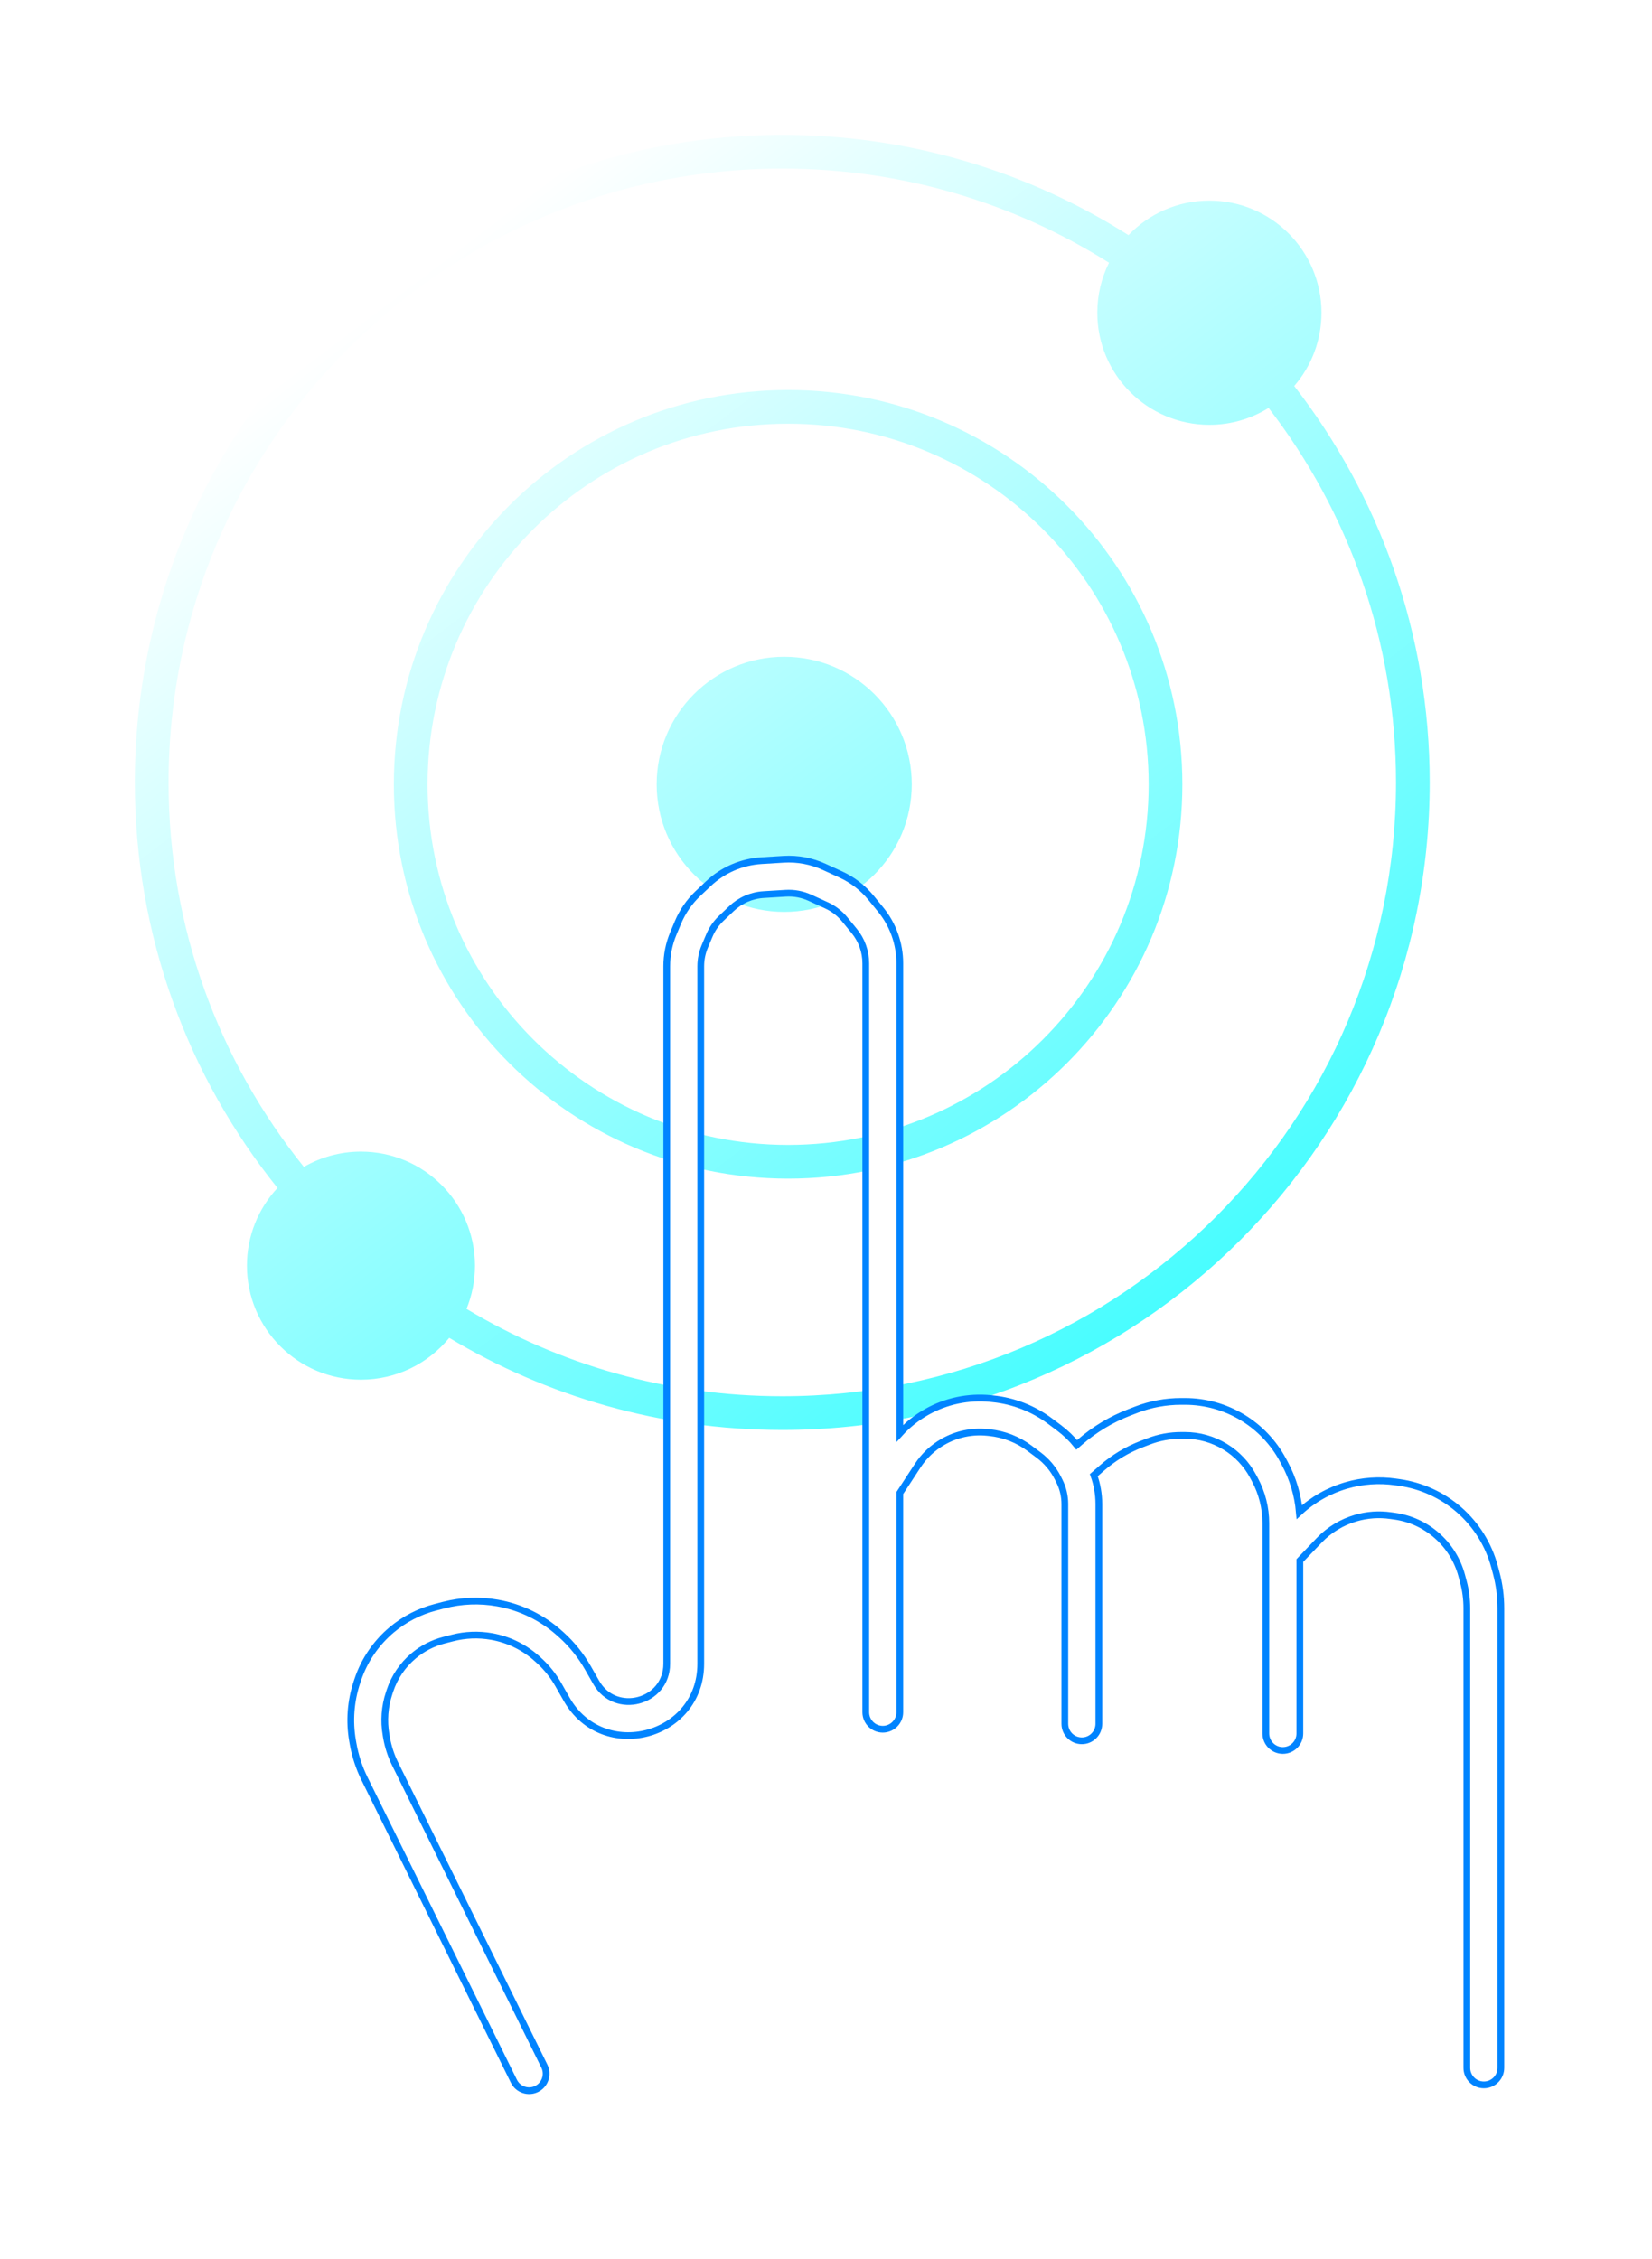 <svg width="49" height="67" viewBox="0 0 49 67" fill="none" xmlns="http://www.w3.org/2000/svg">
<g filter="url(#filter0_d_441_1457)">
<path fill-rule="evenodd" clip-rule="evenodd" d="M41.407 23.203C41.407 33.257 33.257 41.407 23.203 41.407C19.778 41.407 16.574 40.461 13.837 38.816C13.999 38.42 14.088 37.988 14.088 37.534C14.088 35.667 12.574 34.152 10.706 34.152C10.089 34.152 9.511 34.318 9.013 34.606C6.503 31.486 5 27.52 5 23.203C5 13.15 13.15 5 23.203 5C26.765 5 30.089 6.023 32.895 7.792C32.672 8.238 32.547 8.741 32.547 9.274C32.547 11.11 34.035 12.599 35.872 12.599C36.516 12.599 37.118 12.415 37.628 12.098C39.997 15.171 41.407 19.023 41.407 23.203ZM33.472 6.973C34.077 6.342 34.928 5.949 35.872 5.949C37.708 5.949 39.196 7.438 39.196 9.274C39.196 10.104 38.892 10.864 38.388 11.447C40.907 14.695 42.407 18.774 42.407 23.203C42.407 33.809 33.809 42.407 23.203 42.407C19.591 42.407 16.211 41.409 13.325 39.675C12.705 40.433 11.762 40.916 10.706 40.916C8.838 40.916 7.324 39.402 7.324 37.534C7.324 36.644 7.668 35.834 8.231 35.23C5.584 31.938 4 27.756 4 23.203C4 12.598 12.598 4 23.203 4C26.98 4 30.502 5.09 33.472 6.973ZM23.261 27.043C25.35 27.043 27.044 25.349 27.044 23.26C27.044 21.17 25.35 19.477 23.261 19.477C21.171 19.477 19.477 21.17 19.477 23.26C19.477 25.349 21.171 27.043 23.261 27.043ZM23.376 33.954C29.282 33.954 34.07 29.167 34.07 23.26C34.07 17.354 29.282 12.566 23.376 12.566C17.47 12.566 12.682 17.354 12.682 23.26C12.682 29.167 17.47 33.954 23.376 33.954ZM23.376 34.954C29.834 34.954 35.07 29.719 35.07 23.26C35.07 16.802 29.834 11.566 23.376 11.566C16.917 11.566 11.682 16.802 11.682 23.26C11.682 29.719 16.917 34.954 23.376 34.954Z" fill="url(#paint0_linear_441_1457)"/>
<path fill-rule="evenodd" clip-rule="evenodd" d="M24.026 26.625C23.8 26.521 23.552 26.475 23.304 26.49L22.65 26.53C22.294 26.551 21.958 26.698 21.699 26.943L21.392 27.235C21.241 27.379 21.121 27.552 21.04 27.745L20.903 28.069C20.825 28.255 20.785 28.455 20.785 28.656V49.34C20.785 51.524 17.887 52.291 16.807 50.392L16.564 49.964C16.408 49.69 16.209 49.442 15.974 49.231L15.929 49.19C15.55 48.849 15.084 48.621 14.582 48.532C14.195 48.463 13.797 48.478 13.417 48.577L13.168 48.641C12.836 48.727 12.528 48.886 12.266 49.107C11.942 49.38 11.7 49.736 11.567 50.137L11.544 50.206C11.41 50.606 11.378 51.034 11.451 51.45L11.464 51.529C11.512 51.8 11.597 52.063 11.719 52.309L16.146 61.273C16.27 61.523 16.167 61.825 15.918 61.949C15.668 62.072 15.366 61.97 15.242 61.72L10.815 52.756C10.65 52.423 10.534 52.068 10.471 51.702L10.457 51.623C10.356 51.042 10.401 50.446 10.587 49.887L10.61 49.818C10.802 49.241 11.151 48.728 11.616 48.336C11.994 48.018 12.438 47.788 12.915 47.665L13.164 47.6C13.685 47.465 14.229 47.444 14.759 47.539C15.446 47.661 16.085 47.974 16.603 48.44L16.649 48.481C16.964 48.765 17.231 49.097 17.44 49.465L17.684 49.893C18.252 50.892 19.776 50.489 19.776 49.34V28.656C19.776 28.32 19.843 27.988 19.974 27.678L20.11 27.353C20.245 27.032 20.445 26.743 20.697 26.503L21.005 26.212C21.435 25.803 21.996 25.559 22.589 25.523L23.243 25.483C23.656 25.458 24.069 25.535 24.446 25.708L24.938 25.933C25.287 26.093 25.596 26.331 25.839 26.629L26.119 26.971C26.488 27.422 26.689 27.986 26.689 28.568V42.509C26.918 42.257 27.186 42.043 27.483 41.875C28.059 41.549 28.722 41.41 29.38 41.475L29.443 41.482C30.061 41.543 30.65 41.773 31.147 42.146L31.414 42.346C31.609 42.492 31.785 42.662 31.937 42.85L32.03 42.769C32.463 42.392 32.959 42.093 33.495 41.887L33.704 41.806C34.128 41.643 34.578 41.56 35.033 41.56H35.145C35.751 41.56 36.344 41.726 36.862 42.041C37.363 42.346 37.774 42.779 38.052 43.296L38.108 43.4C38.349 43.848 38.496 44.339 38.54 44.843C38.935 44.475 39.412 44.204 39.932 44.052C40.406 43.914 40.904 43.878 41.392 43.948L41.513 43.965C42.165 44.059 42.775 44.338 43.272 44.769C43.784 45.215 44.152 45.803 44.329 46.459L44.378 46.641C44.47 46.983 44.517 47.336 44.517 47.69V61.325C44.517 61.603 44.291 61.829 44.012 61.829C43.734 61.829 43.508 61.603 43.508 61.325V47.69C43.508 47.424 43.473 47.16 43.404 46.903L43.355 46.721C43.23 46.259 42.971 45.845 42.61 45.531C42.26 45.226 41.83 45.029 41.371 44.964L41.249 44.947C40.903 44.897 40.55 44.922 40.215 45.02C39.801 45.141 39.426 45.368 39.128 45.68L38.555 46.279V51.408C38.555 51.686 38.329 51.912 38.05 51.912C37.772 51.912 37.546 51.686 37.546 51.408V45.172C37.546 44.721 37.434 44.276 37.22 43.878L37.164 43.774C36.971 43.415 36.685 43.114 36.337 42.903C35.978 42.684 35.566 42.568 35.145 42.568H35.033C34.702 42.568 34.374 42.629 34.066 42.748L33.857 42.828C33.431 42.992 33.037 43.229 32.693 43.529L32.443 43.747C32.542 44.021 32.593 44.311 32.593 44.604V51.121C32.593 51.4 32.367 51.625 32.089 51.625C31.81 51.625 31.584 51.4 31.584 51.121V44.604C31.584 44.369 31.53 44.137 31.425 43.927L31.38 43.837C31.245 43.568 31.05 43.334 30.809 43.153L30.541 42.953C30.192 42.69 29.777 42.529 29.342 42.485L29.28 42.479C28.829 42.434 28.375 42.529 27.98 42.753C27.674 42.926 27.414 43.169 27.221 43.464L26.689 44.278V50.777C26.689 51.056 26.463 51.282 26.184 51.282C25.906 51.282 25.68 51.056 25.68 50.777V28.568C25.68 28.219 25.559 27.88 25.338 27.61L25.058 27.268C24.912 27.089 24.727 26.946 24.518 26.85L24.026 26.625Z" fill="white" stroke="#0084FF" stroke-width="0.2"/>
</g>
<defs>
<filter id="filter0_d_441_1457" x="0" y="0" width="48.616" height="66.102" filterUnits="userSpaceOnUse" color-interpolation-filters="sRGB">
<feFlood flood-opacity="0" result="BackgroundImageFix"/>
<feColorMatrix in="SourceAlpha" type="matrix" values="0 0 0 0 0 0 0 0 0 0 0 0 0 0 0 0 0 0 127 0" result="hardAlpha"/>
<feOffset/>
<feGaussianBlur stdDeviation="2"/>
<feComposite in2="hardAlpha" operator="out"/>
<feColorMatrix type="matrix" values="0 0 0 0 0.165 0 0 0 0 0.965 0 0 0 0 1 0 0 0 0.15 0"/>
<feBlend mode="normal" in2="BackgroundImageFix" result="effect1_dropShadow_441_1457"/>
<feBlend mode="normal" in="SourceGraphic" in2="effect1_dropShadow_441_1457" result="shape"/>
</filter>
<linearGradient id="paint0_linear_441_1457" x1="11.147" y1="9.155" x2="43.056" y2="51.272" gradientUnits="userSpaceOnUse">
<stop stop-color="white"/>
<stop offset="1" stop-color="#00FCFF"/>
</linearGradient>
</defs>
</svg>
